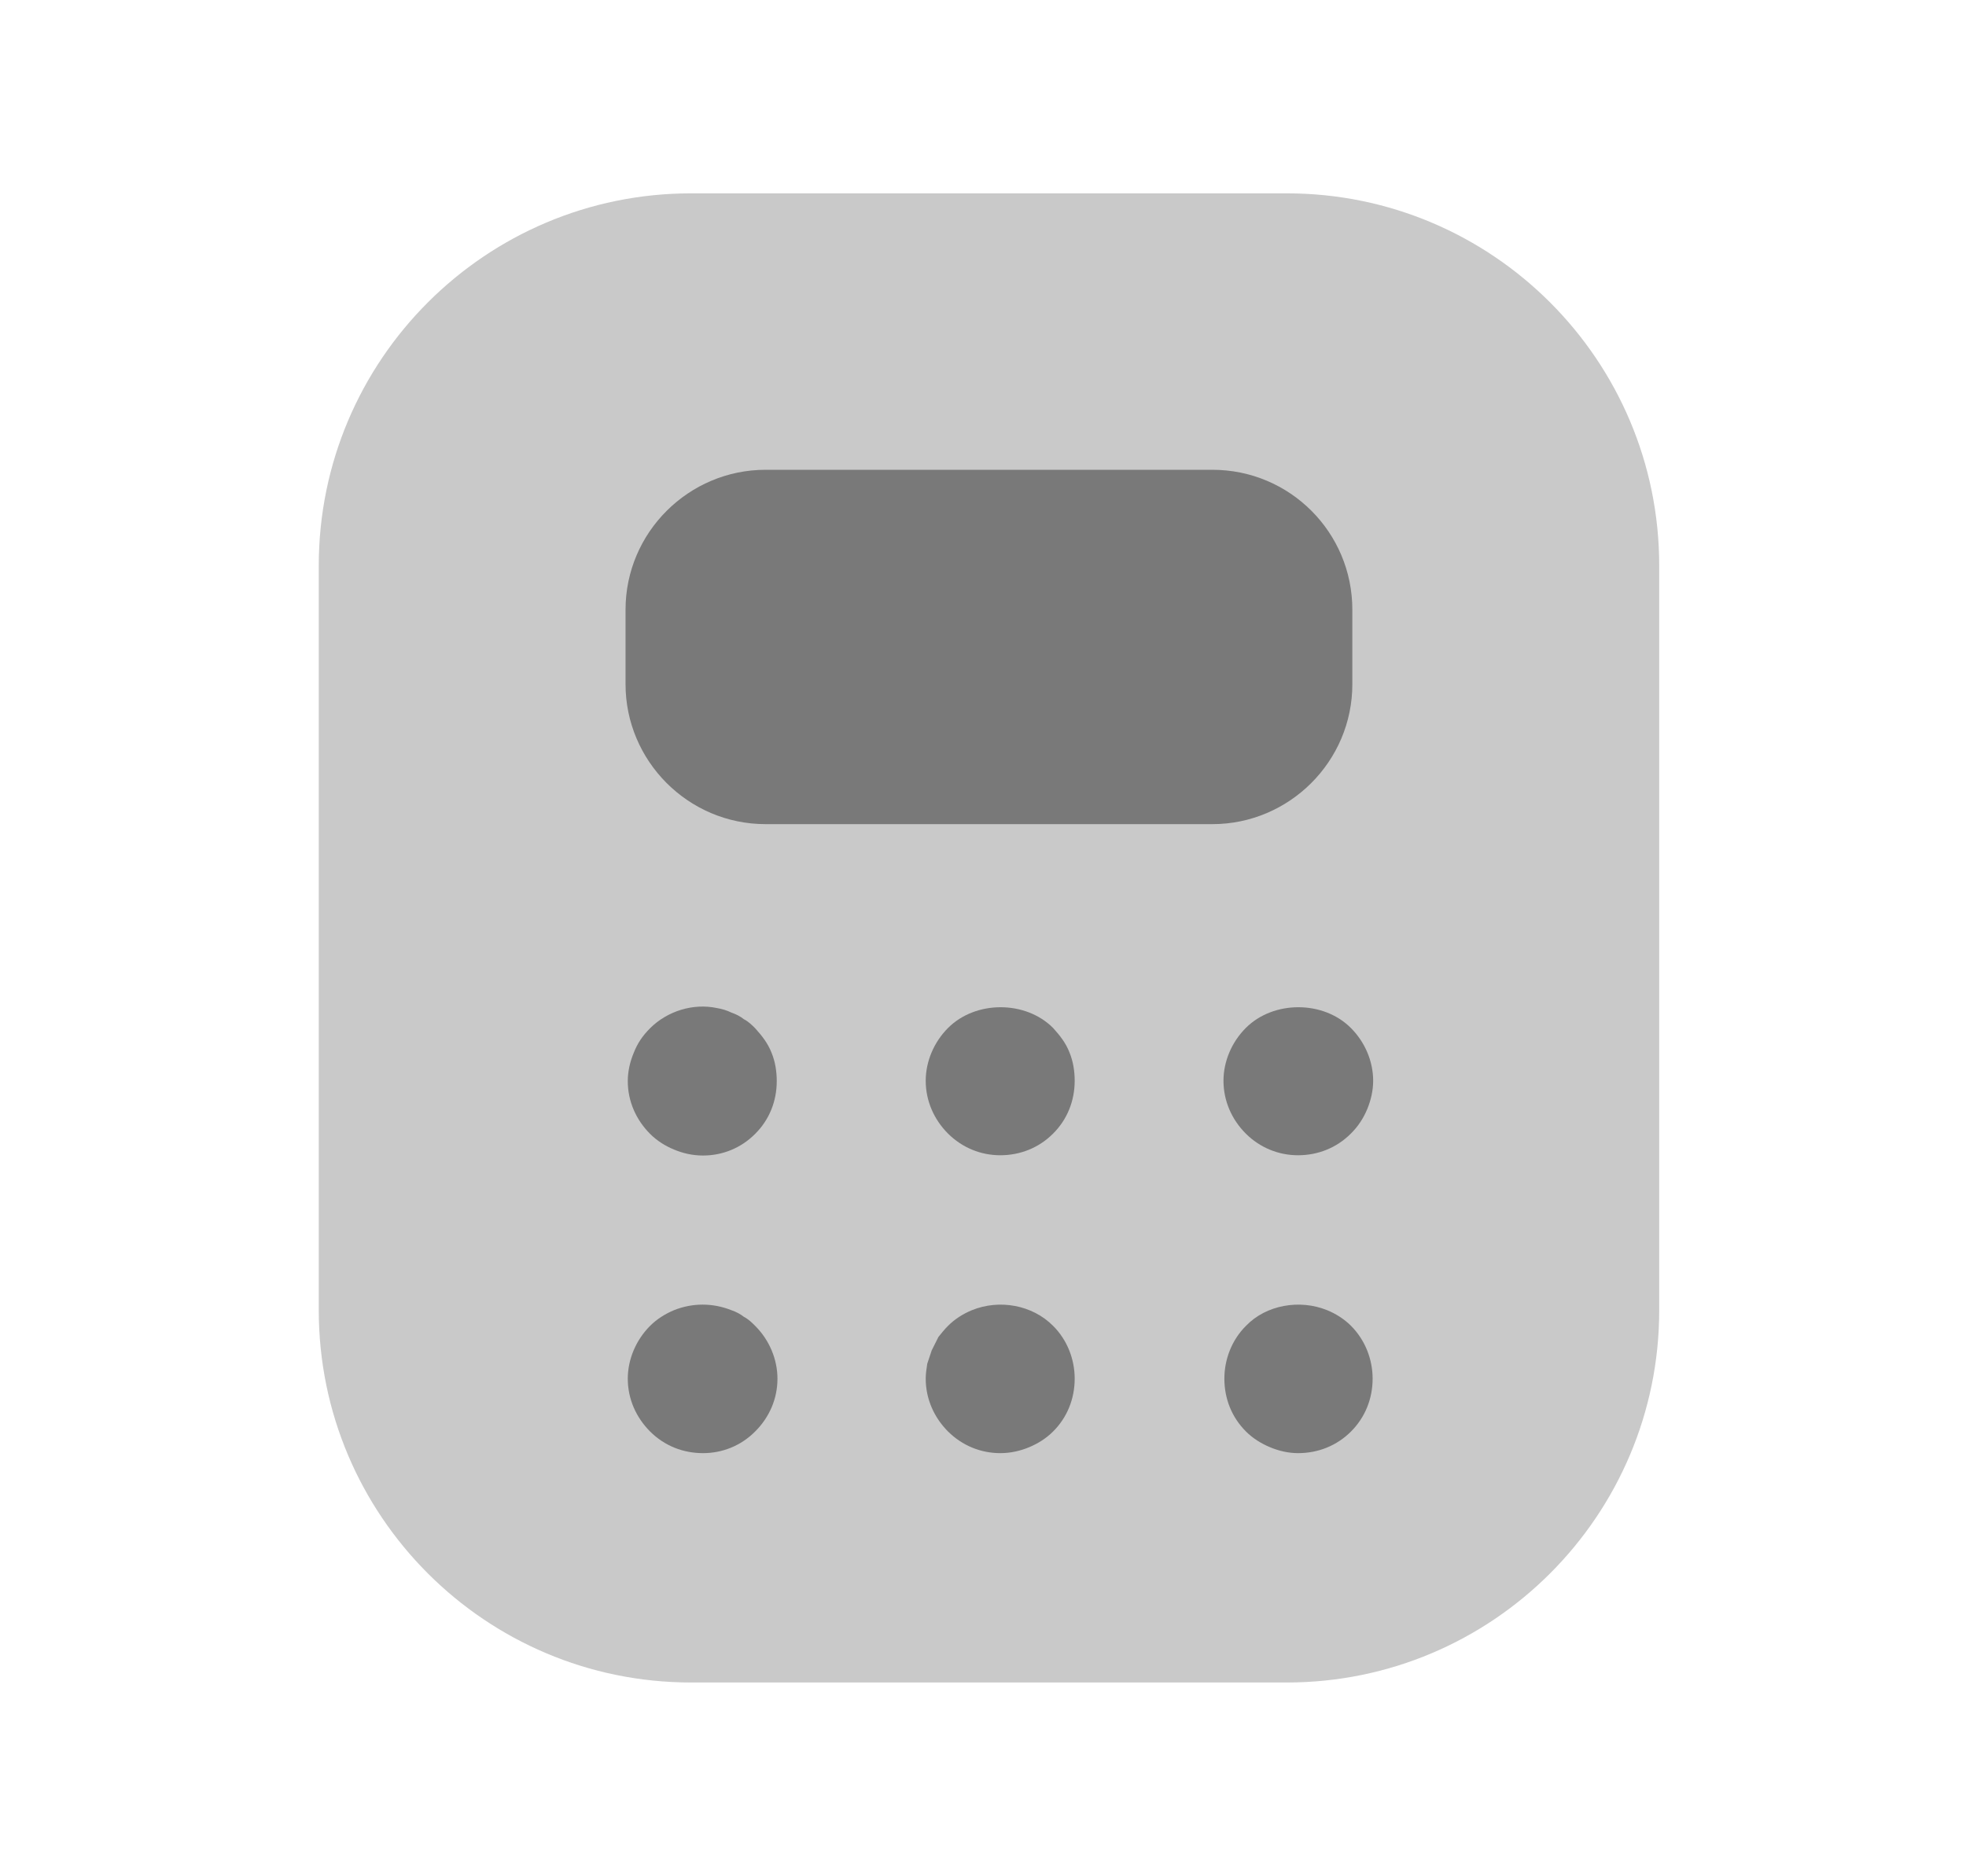 <svg width="22" height="21" viewBox="0 0 22 21" fill="none" xmlns="http://www.w3.org/2000/svg">
<g id="menu-icon-07.svg">
<path id="Vector" opacity="0.4" d="M7.733 18.831H14.4C16.7 18.831 18.567 16.964 18.567 14.664V6.331C18.567 4.031 16.7 2.164 14.4 2.164H7.733C5.433 2.164 3.567 4.031 3.567 6.331V14.664C3.567 16.964 5.433 18.831 7.733 18.831Z" fill="#797979"/>
<path id="Vector_2" d="M13.567 5.258H8.567C7.708 5.258 7 5.958 7 6.824V7.658C7 8.516 7.7 9.224 8.567 9.224H13.567C14.425 9.224 15.133 8.524 15.133 7.658V6.824C15.133 5.958 14.433 5.258 13.567 5.258Z" fill="#797979"/>
<path id="Vector_3" d="M7.867 12.933C7.75 12.933 7.642 12.908 7.542 12.866C7.442 12.825 7.35 12.766 7.275 12.691C7.117 12.533 7.025 12.325 7.025 12.1C7.025 11.991 7.05 11.883 7.092 11.783C7.134 11.675 7.192 11.591 7.275 11.508C7.467 11.316 7.759 11.225 8.025 11.283C8.075 11.291 8.134 11.308 8.184 11.333C8.234 11.35 8.284 11.375 8.325 11.408C8.375 11.433 8.417 11.475 8.45 11.508C8.525 11.591 8.592 11.675 8.634 11.783C8.675 11.883 8.692 11.991 8.692 12.1C8.692 12.325 8.609 12.533 8.45 12.691C8.292 12.85 8.084 12.933 7.867 12.933Z" fill="#797979"/>
<path id="Vector_4" d="M11.193 12.93C10.976 12.93 10.768 12.846 10.609 12.688C10.451 12.53 10.359 12.321 10.359 12.096C10.359 11.88 10.451 11.663 10.609 11.505C10.918 11.196 11.476 11.196 11.784 11.505C11.859 11.588 11.926 11.671 11.968 11.78C12.009 11.88 12.026 11.988 12.026 12.096C12.026 12.321 11.943 12.53 11.784 12.688C11.626 12.846 11.418 12.93 11.193 12.93Z" fill="#797979"/>
<path id="Vector_5" d="M14.525 12.93C14.308 12.93 14.1 12.846 13.941 12.688C13.783 12.53 13.691 12.321 13.691 12.096C13.691 11.88 13.783 11.663 13.941 11.505C14.25 11.196 14.808 11.196 15.116 11.505C15.275 11.663 15.366 11.88 15.366 12.096C15.366 12.205 15.341 12.313 15.3 12.413C15.258 12.513 15.2 12.605 15.116 12.688C14.958 12.846 14.75 12.93 14.525 12.93Z" fill="#797979"/>
<path id="Vector_6" d="M7.867 16.264C7.642 16.264 7.434 16.181 7.275 16.022C7.117 15.864 7.025 15.656 7.025 15.431C7.025 15.214 7.117 14.997 7.275 14.839C7.35 14.764 7.442 14.706 7.542 14.664C7.75 14.581 7.975 14.581 8.184 14.664C8.234 14.681 8.284 14.706 8.325 14.739C8.375 14.764 8.417 14.806 8.45 14.839C8.609 14.997 8.7 15.214 8.7 15.431C8.7 15.656 8.609 15.864 8.45 16.022C8.292 16.181 8.084 16.264 7.867 16.264Z" fill="#797979"/>
<path id="Vector_7" d="M11.193 16.264C10.976 16.264 10.768 16.18 10.609 16.022C10.451 15.864 10.359 15.655 10.359 15.43C10.359 15.372 10.368 15.322 10.376 15.264C10.393 15.214 10.409 15.164 10.426 15.114C10.451 15.064 10.476 15.014 10.501 14.964C10.534 14.922 10.568 14.88 10.609 14.839C10.684 14.764 10.776 14.705 10.876 14.664C11.184 14.539 11.551 14.605 11.784 14.839C11.943 14.997 12.026 15.214 12.026 15.43C12.026 15.655 11.943 15.864 11.784 16.022C11.709 16.097 11.618 16.155 11.518 16.197C11.418 16.239 11.309 16.264 11.193 16.264Z" fill="#797979"/>
<path id="Vector_8" d="M14.526 16.264C14.418 16.264 14.309 16.239 14.21 16.197C14.11 16.155 14.018 16.097 13.943 16.022C13.784 15.864 13.701 15.655 13.701 15.43C13.701 15.214 13.784 14.997 13.943 14.839C14.168 14.605 14.543 14.539 14.851 14.664C14.951 14.705 15.043 14.764 15.118 14.839C15.276 14.997 15.36 15.214 15.36 15.43C15.36 15.655 15.276 15.864 15.118 16.022C14.96 16.18 14.751 16.264 14.526 16.264Z" fill="#797979"/>
</g>
</svg>
